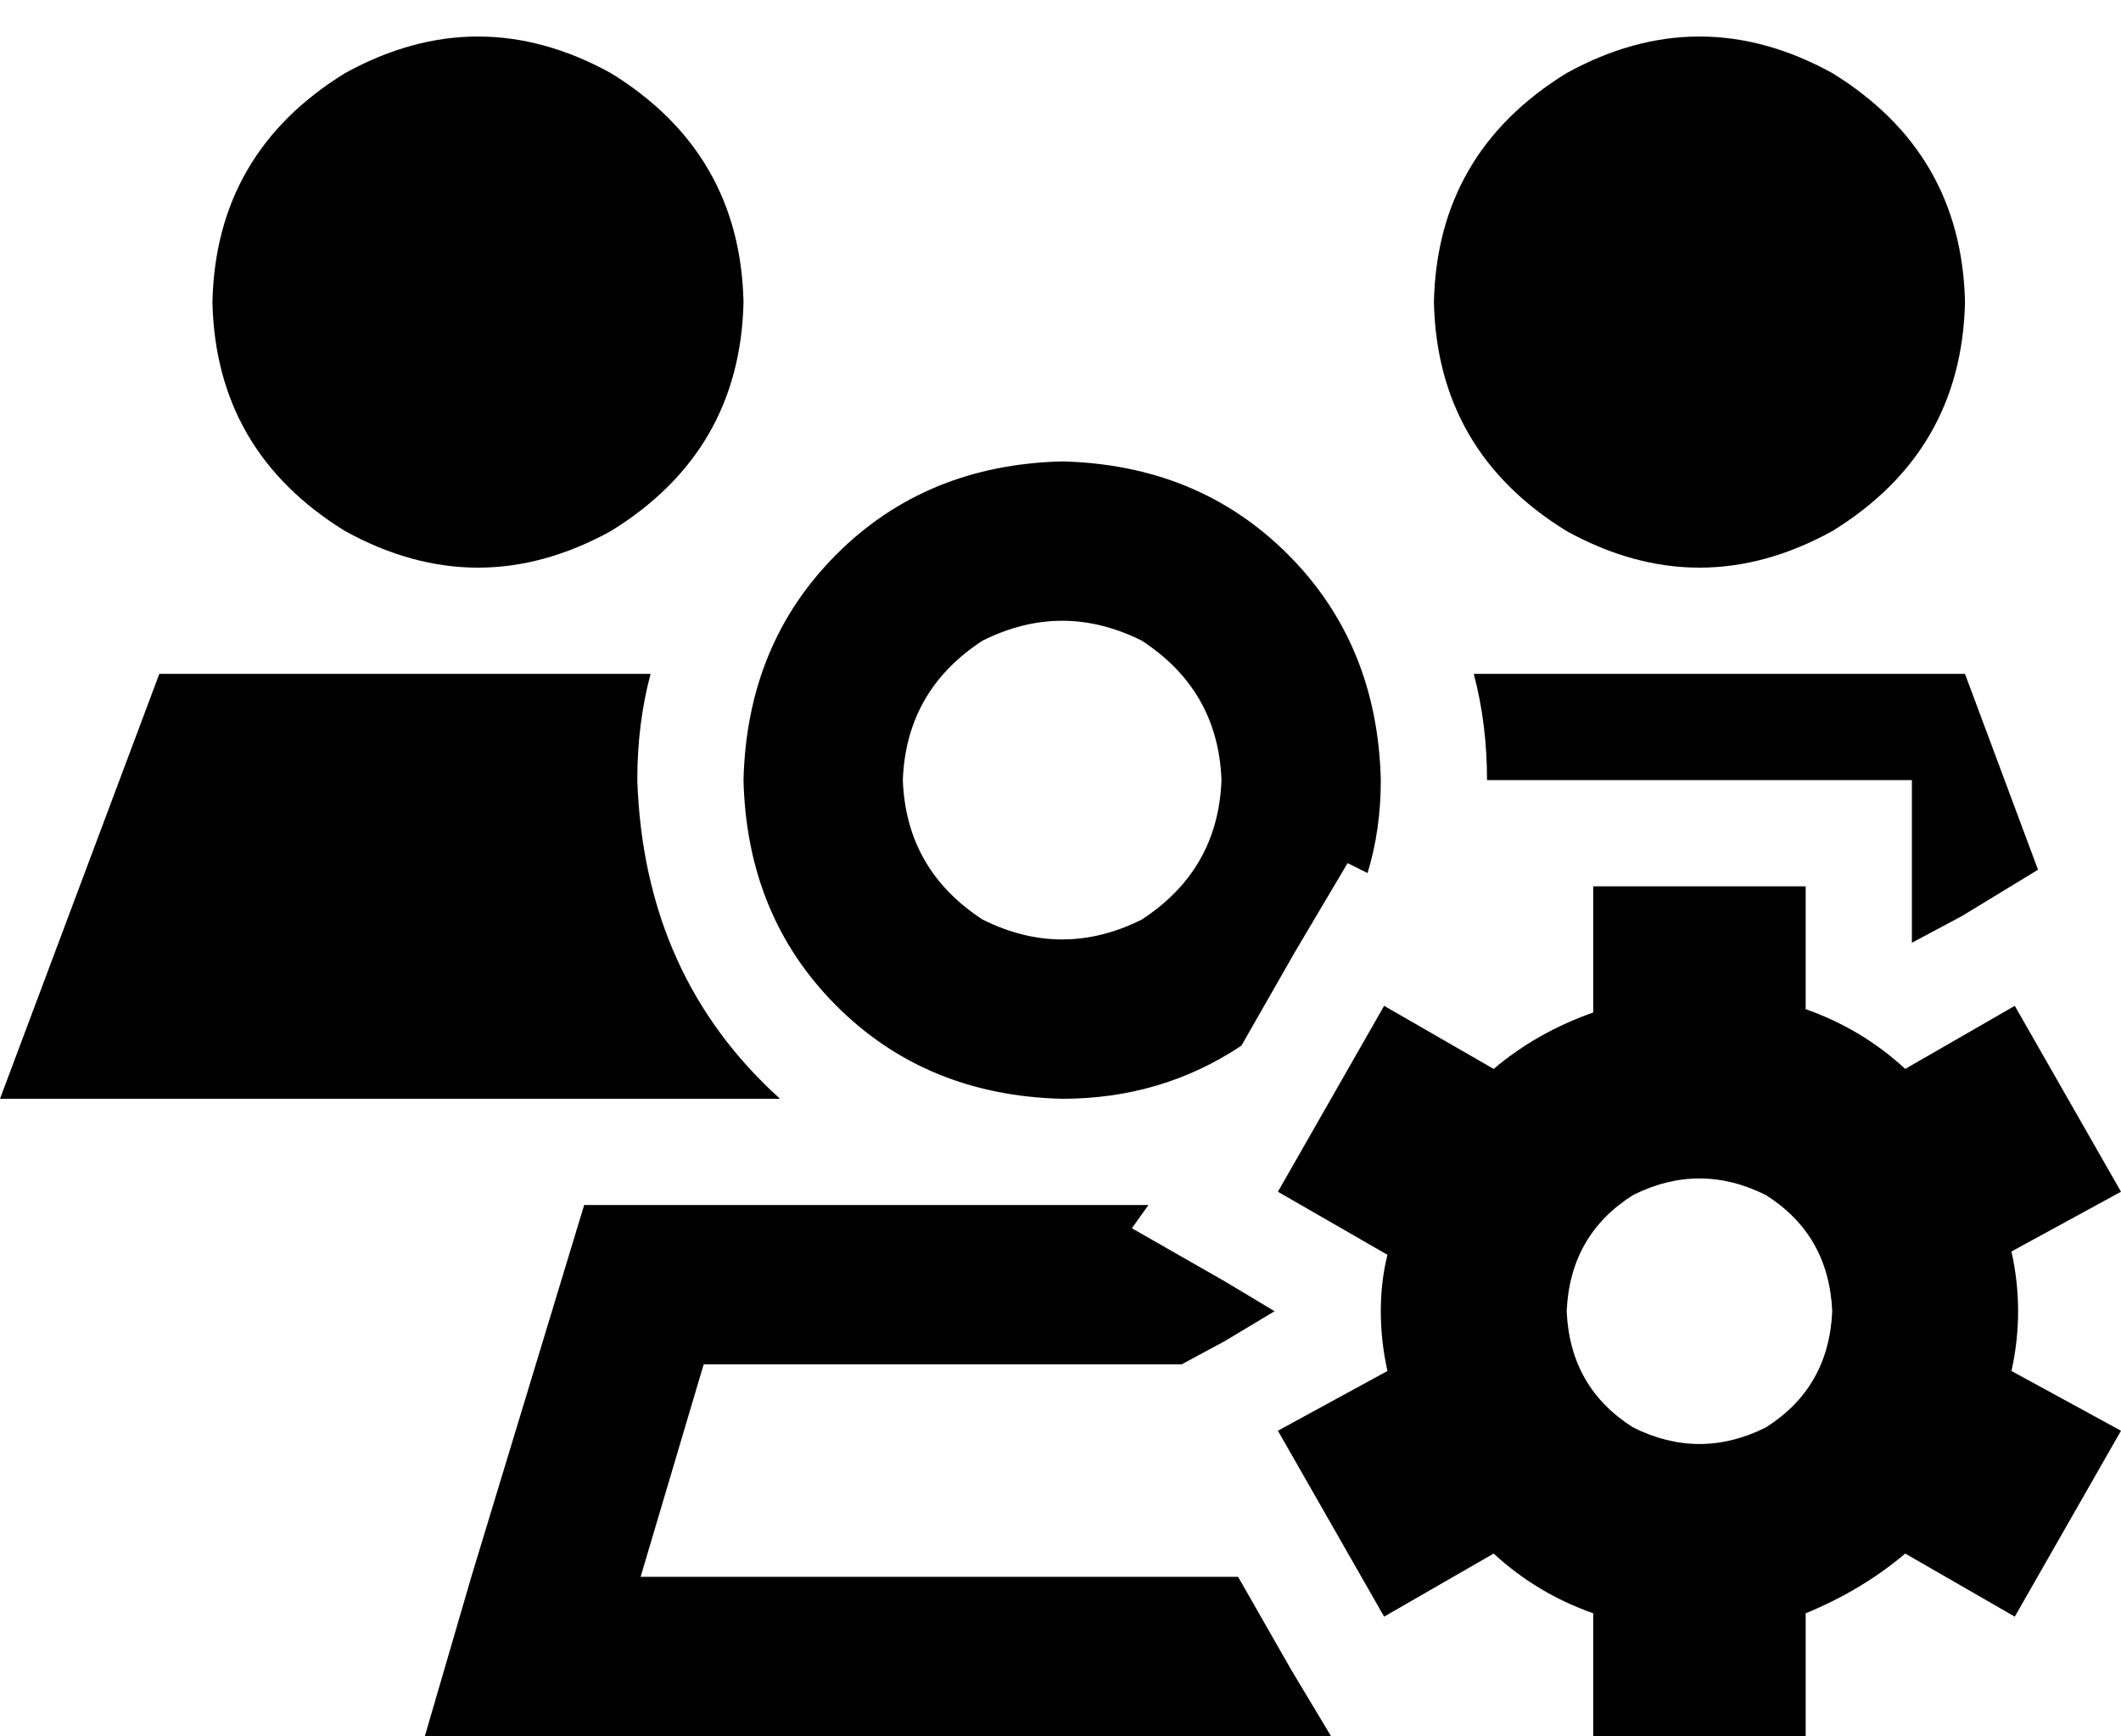 <svg xmlns="http://www.w3.org/2000/svg" viewBox="0 0 639 523">
    <path d="M 224 91 Q 223 46 184 22 Q 144 0 104 22 Q 65 46 64 91 Q 65 136 104 160 Q 144 182 184 160 Q 223 136 224 91 L 224 91 Z M 592 91 Q 591 46 552 22 Q 512 0 472 22 Q 433 46 432 91 Q 433 136 472 160 Q 512 182 552 160 Q 591 136 592 91 L 592 91 Z M 196 203 L 48 203 L 0 331 L 235 331 Q 194 294 192 235 Q 192 218 196 203 L 196 203 Z M 614 262 L 592 203 L 444 203 Q 448 218 448 235 L 480 235 L 544 235 L 576 235 L 576 267 L 576 284 L 576 284 L 591 276 L 614 262 L 614 262 Z M 320 139 Q 279 140 252 167 L 252 167 Q 225 194 224 235 Q 225 276 252 303 Q 279 330 320 331 Q 350 331 374 315 L 390 287 L 406 260 L 412 263 Q 416 250 416 235 Q 415 194 388 167 Q 361 140 320 139 L 320 139 Z M 346 363 L 176 363 L 142 475 L 128 523 L 178 523 L 401 523 L 389 503 L 373 475 L 193 475 L 212 411 L 356 411 L 369 404 L 384 395 L 369 386 L 341 370 L 346 363 L 346 363 Z M 272 235 Q 273 208 296 193 Q 320 181 344 193 Q 367 208 368 235 Q 367 262 344 277 Q 320 289 296 277 Q 273 262 272 235 L 272 235 Z M 544 305 L 544 267 L 480 267 L 480 305 Q 463 311 450 322 L 417 303 L 385 359 L 418 378 Q 416 386 416 395 Q 416 404 418 413 L 385 431 L 417 487 L 450 468 Q 463 480 480 486 L 480 523 L 544 523 L 544 486 Q 561 479 574 468 L 607 487 L 639 431 L 606 413 Q 608 404 608 395 Q 608 386 606 377 L 639 359 L 607 303 L 574 322 Q 561 310 544 304 L 544 305 Z M 472 395 Q 473 372 492 360 Q 512 350 532 360 Q 551 372 552 395 Q 551 418 532 430 Q 512 440 492 430 Q 473 418 472 395 L 472 395 Z"/>
</svg>
